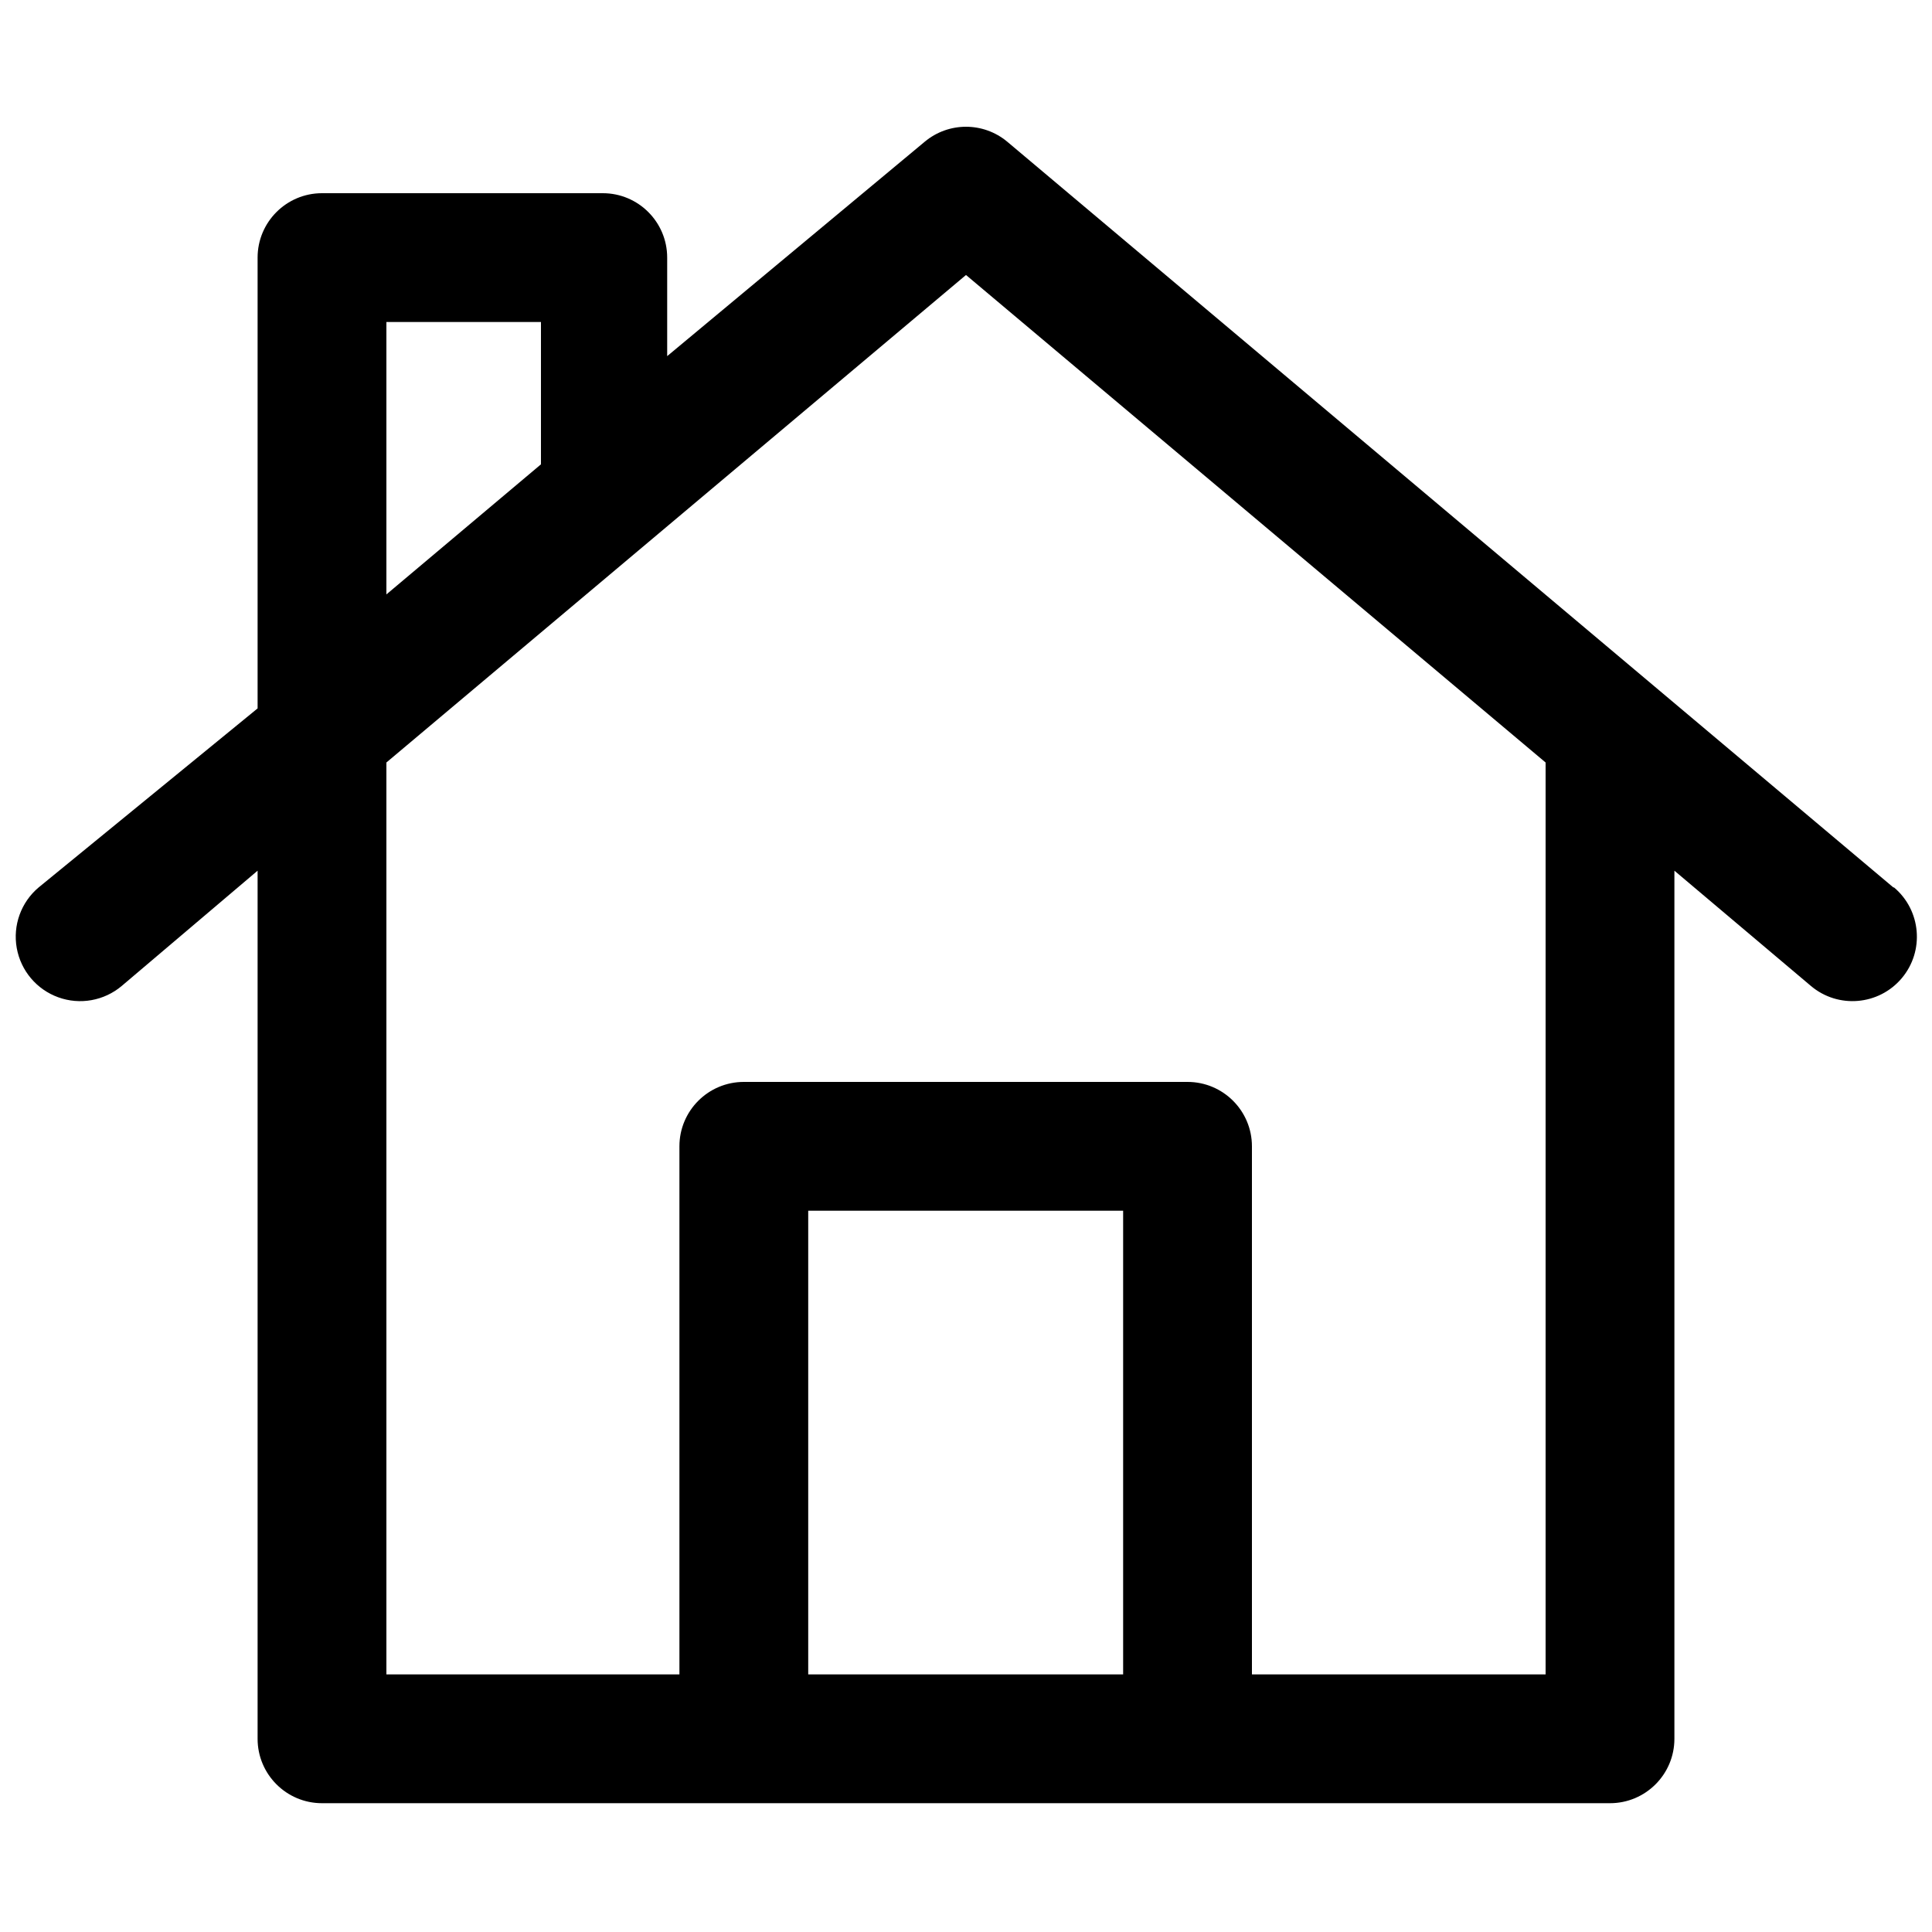 <?xml version="1.0" encoding="UTF-8"?>
<svg width="30px" height="30px" viewBox="0 0 30 30" version="1.1" 
    xmlns="http://www.w3.org/2000/svg" 
    xmlns:xlink="http://www.w3.org/1999/xlink">
    <!-- Generator: Sketch 61 (89581) - https://sketch.com -->

    <desc>Created with Sketch.</desc>
    <g id="Icons/30/home" stroke="none" stroke-width="1" fill="none" fill-rule="evenodd">
        <path class="cls-1" d="M29.4,13.78 L15.64,2.2 C15.269,1.891 14.731,1.891 14.36,2.2 L10.36,5.53 L10.36,4 C10.36,3.448 9.912,3 9.36,3 L5,3 C4.448,3 4,3.448 4,4 L4,11 L0.6,13.78 C0.327,14.01 0.197,14.369 0.26,14.721 C0.323,15.073 0.569,15.365 0.905,15.486 C1.241,15.608 1.617,15.54 1.89,15.31 L4,13.52 L4,27 C4,27.552 4.448,28 5,28 L25,28 C25.552,28 26,27.552 26,27 L26,13.52 L28.12,15.31 C28.542,15.666 29.174,15.612 29.53,15.19 C29.886,14.768 29.832,14.136 29.41,13.78 L29.4,13.78 Z M6,5 L8.4,5 L8.4,7.21 L6,9.23 L6,5 Z M12.55,26 L12.55,18.8 L17.44,18.8 L17.44,26 L12.55,26 Z M24,26 L19.44,26 L19.44,17.8 C19.44,17.248 18.992,16.8 18.44,16.8 L11.55,16.8 C10.998,16.8 10.55,17.248 10.55,17.8 L10.55,26 L6,26 L6,11.84 L15,4.27 L24,11.84 L24,26 Z" id="home-30" fill="#000000"></path>
    </g>
</svg>